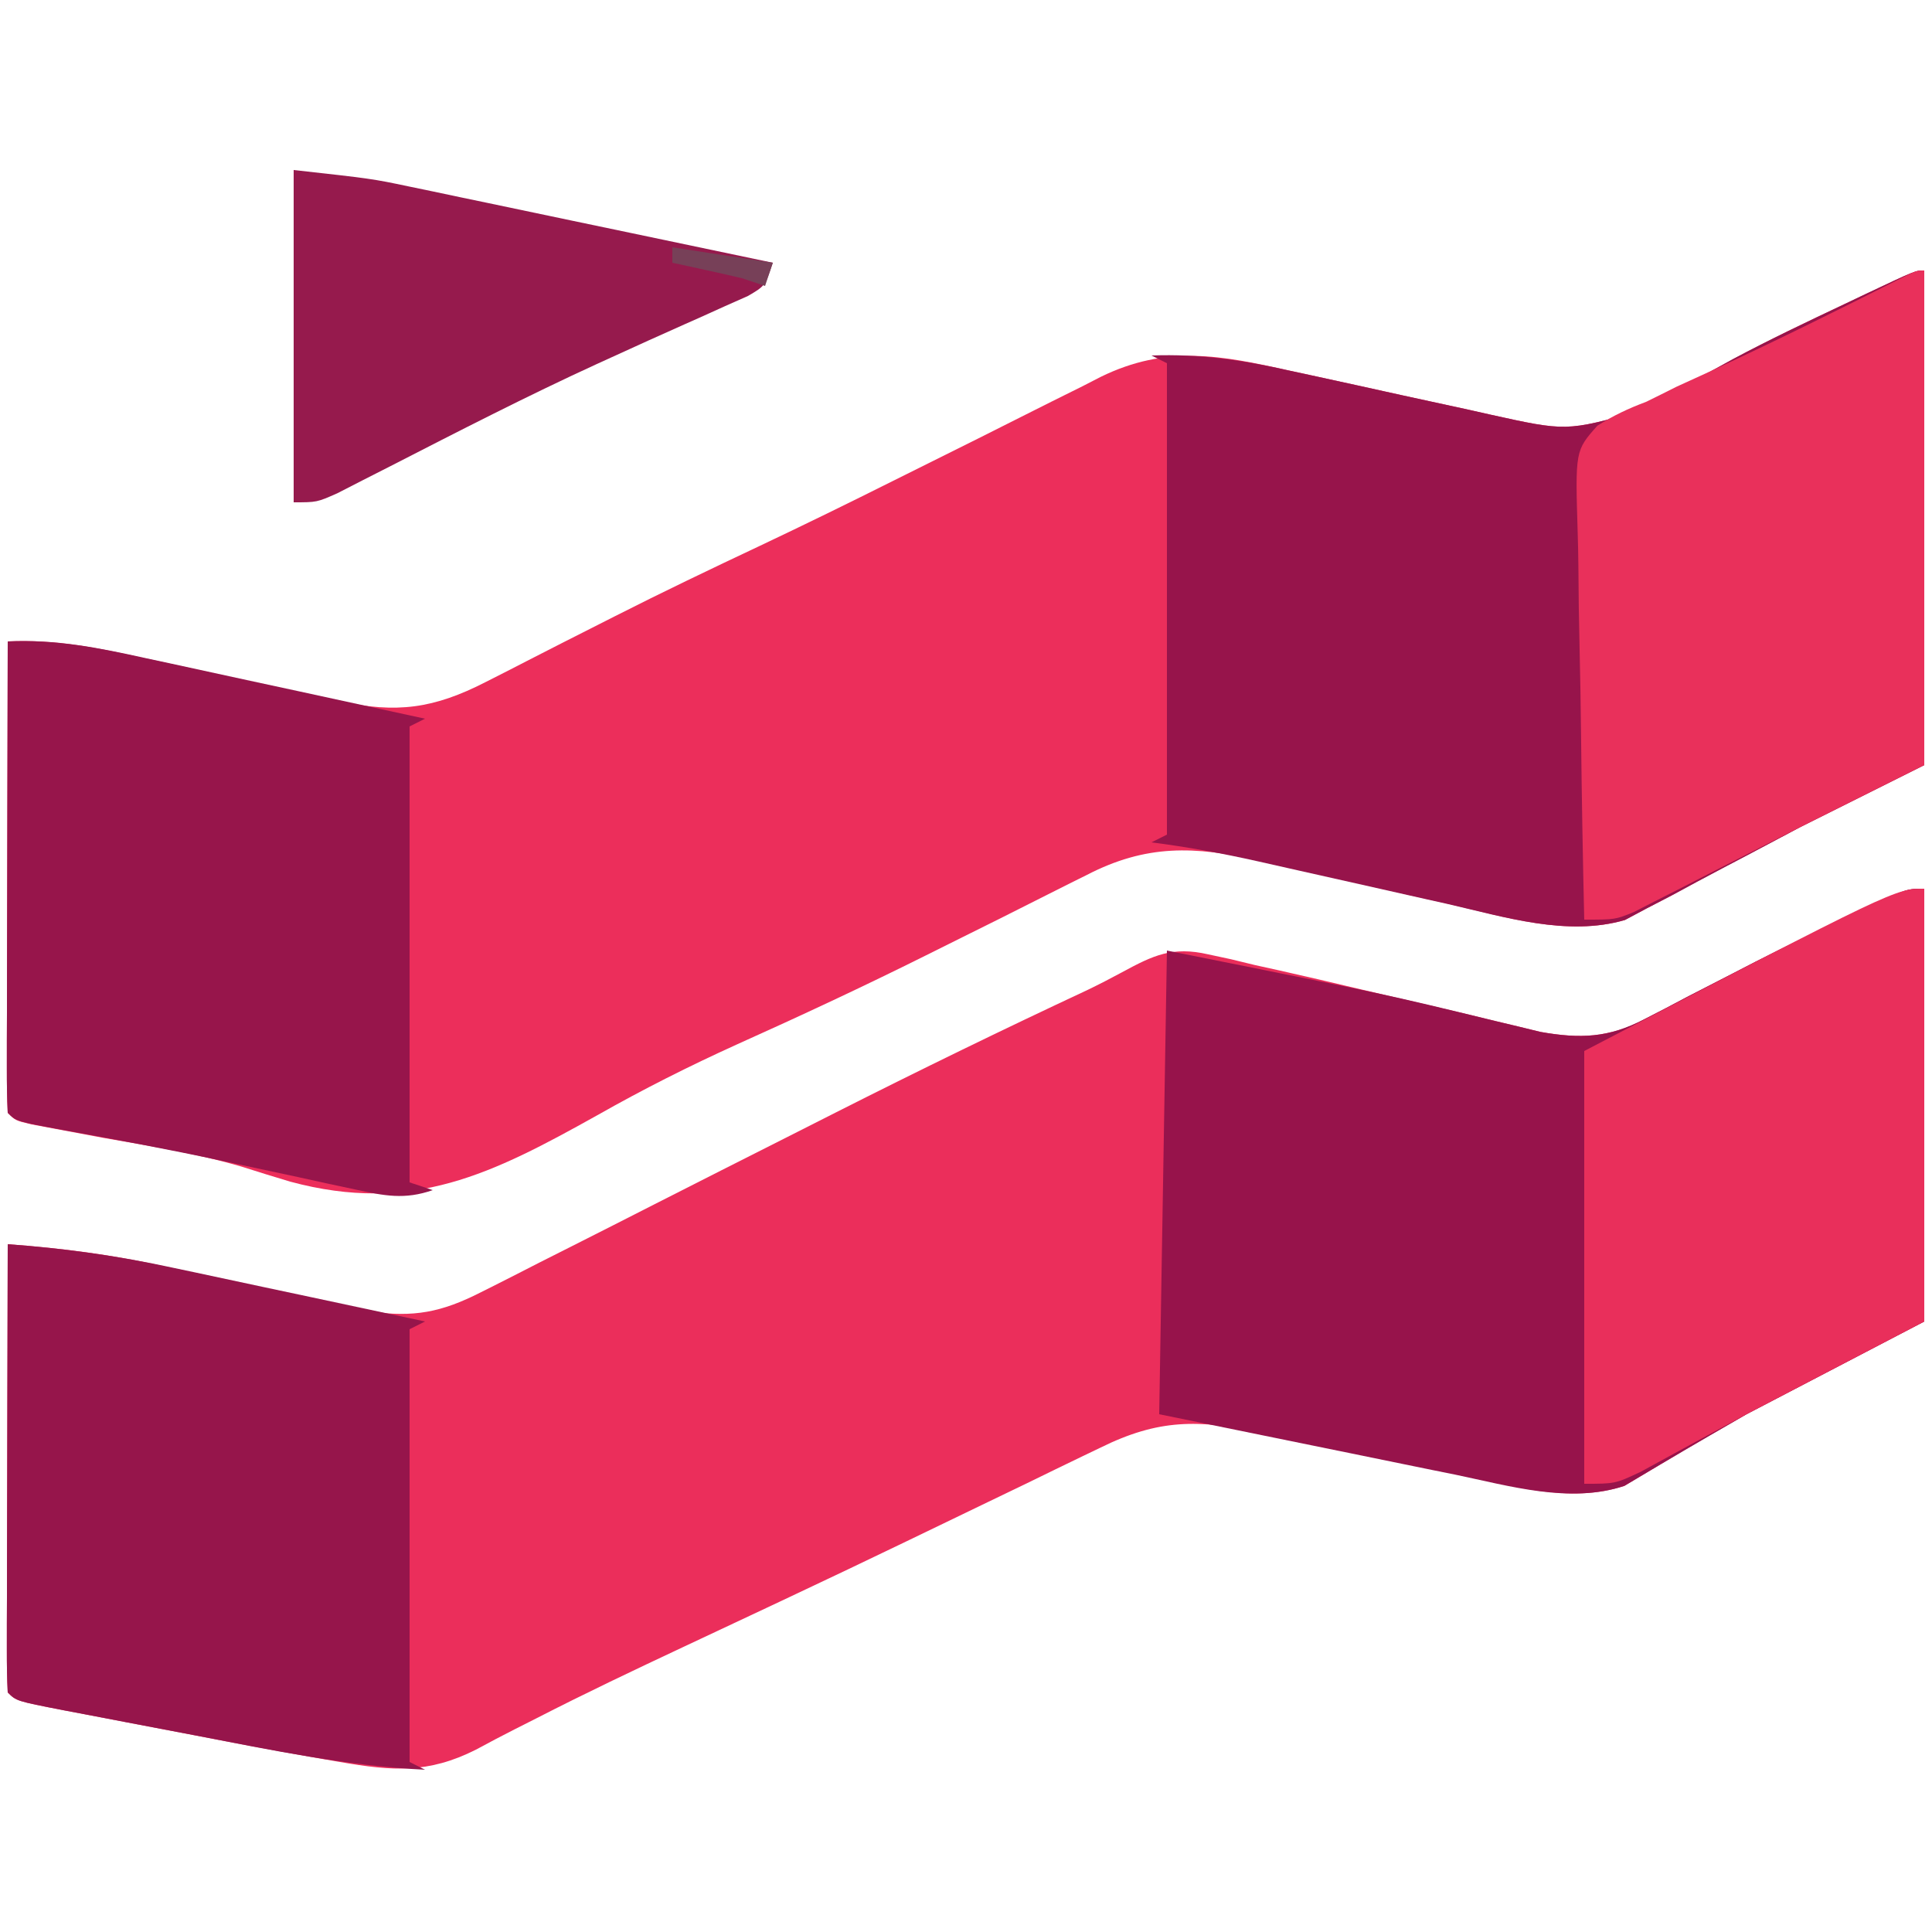 <?xml version="1.0" encoding="UTF-8"?>
<svg version="1.1" xmlns="http://www.w3.org/2000/svg" width="250" height="250">
<path d="M0 0 C0 21.12 0 42.24 0 64 C-7.92 67.96 -7.92 67.96 -16 72 C-19.415 73.812 -19.415 73.812 -22.898 75.66 C-23.975 76.225 -25.051 76.791 -26.16 77.373 C-28.336 78.517 -30.503 79.679 -32.66 80.857 C-33.729 81.411 -34.797 81.965 -35.898 82.535 C-36.833 83.034 -37.769 83.533 -38.732 84.047 C-46.178 86.218 -54.285 83.658 -61.664 81.934 C-63.464 81.527 -65.263 81.12 -67.062 80.713 C-69.852 80.075 -72.641 79.434 -75.429 78.79 C-78.151 78.164 -80.876 77.548 -83.602 76.934 C-84.426 76.74 -85.25 76.546 -86.099 76.347 C-94.399 74.483 -100.67 74.212 -108.453 78.262 C-109.142 78.604 -109.831 78.945 -110.542 79.298 C-112.017 80.032 -113.49 80.773 -114.959 81.521 C-118.081 83.111 -121.22 84.666 -124.359 86.223 C-125.955 87.015 -127.55 87.81 -129.145 88.606 C-137.225 92.634 -145.398 96.447 -153.635 100.145 C-159.83 102.952 -165.8 105.961 -171.711 109.312 C-185.256 116.869 -195.629 122.171 -211.449 117.904 C-213.546 117.277 -215.636 116.631 -217.721 115.965 C-223.567 114.245 -229.567 113.307 -235.562 112.25 C-237.753 111.845 -239.941 111.434 -242.129 111.016 C-243.507 110.757 -243.507 110.757 -244.912 110.493 C-247 110 -247 110 -248 109 C-248.094 107.098 -248.117 105.192 -248.114 103.287 C-248.113 102.066 -248.113 100.844 -248.113 99.586 C-248.108 98.244 -248.103 96.901 -248.098 95.559 C-248.096 94.192 -248.094 92.826 -248.093 91.46 C-248.09 87.858 -248.08 84.256 -248.069 80.654 C-248.058 76.981 -248.054 73.308 -248.049 69.635 C-248.038 62.423 -248.021 55.212 -248 48 C-242.097 47.744 -236.867 48.706 -231.121 50.004 C-229.212 50.419 -227.302 50.834 -225.393 51.248 C-222.407 51.905 -219.423 52.566 -216.44 53.23 C-213.544 53.872 -210.645 54.501 -207.746 55.129 C-206.858 55.331 -205.971 55.533 -205.056 55.741 C-197.673 57.33 -192.895 56.718 -186.098 53.227 C-184.973 52.655 -183.849 52.084 -182.691 51.496 C-182.1 51.191 -181.51 50.887 -180.902 50.573 C-177.74 48.943 -174.564 47.341 -171.391 45.734 C-170.753 45.41 -170.114 45.086 -169.457 44.753 C-163.246 41.604 -156.973 38.599 -150.674 35.632 C-144.908 32.903 -139.184 30.103 -133.48 27.246 C-129.777 25.392 -126.068 23.55 -122.359 21.708 C-120.507 20.784 -118.657 19.854 -116.81 18.918 C-114.194 17.594 -111.569 16.289 -108.941 14.988 C-107.768 14.384 -107.768 14.384 -106.57 13.768 C-98.057 9.604 -91.015 10.96 -82.094 12.969 C-81.17 13.169 -80.245 13.368 -79.293 13.574 C-75.371 14.422 -71.454 15.289 -67.536 16.155 C-64.661 16.787 -61.784 17.409 -58.906 18.031 C-58.032 18.228 -57.158 18.425 -56.257 18.628 C-46.324 20.826 -46.324 20.826 -36.801 18.164 C-35.714 17.563 -35.714 17.563 -34.605 16.951 C-33.848 16.513 -33.092 16.076 -32.312 15.625 C-30.657 14.71 -28.999 13.798 -27.34 12.891 C-26.477 12.417 -25.615 11.943 -24.726 11.455 C-20.016 8.941 -15.2 6.657 -10.375 4.375 C-9.456 3.938 -8.538 3.5 -7.591 3.049 C-1.138 0 -1.138 0 0 0 Z " fill="#EC2E5B" transform="translate(249,35)"/>
<path d="M0 0 C0 18.48 0 36.96 0 56 C-7.59 59.96 -15.18 63.92 -23 68 C-30.935 72.585 -30.935 72.585 -38.804 77.272 C-45.438 79.471 -52.593 77.472 -59.195 76.031 C-60.146 75.831 -61.097 75.632 -62.077 75.426 C-65.095 74.792 -68.11 74.147 -71.125 73.5 C-74.147 72.854 -77.17 72.21 -80.194 71.574 C-82.07 71.179 -83.944 70.779 -85.817 70.372 C-93.903 68.667 -99.074 68.596 -106.633 72.34 C-107.739 72.87 -107.739 72.87 -108.867 73.411 C-111.292 74.576 -113.708 75.757 -116.125 76.938 C-117.822 77.756 -119.519 78.573 -121.217 79.389 C-124.731 81.079 -128.244 82.774 -131.754 84.472 C-136.75 86.884 -141.76 89.264 -146.777 91.629 C-147.557 91.996 -148.336 92.364 -149.14 92.743 C-152.956 94.54 -156.774 96.334 -160.594 98.124 C-166.951 101.109 -173.283 104.112 -179.531 107.32 C-180.485 107.802 -181.439 108.285 -182.422 108.781 C-184.093 109.632 -185.754 110.502 -187.401 111.398 C-193.599 114.528 -198.259 114.176 -205 113 C-205.751 112.87 -206.502 112.741 -207.276 112.607 C-212.768 111.65 -218.245 110.621 -223.719 109.562 C-226.651 108.995 -229.585 108.438 -232.52 107.883 C-234.38 107.527 -236.241 107.17 -238.102 106.812 C-238.981 106.646 -239.86 106.479 -240.765 106.307 C-246.885 105.115 -246.885 105.115 -248 104 C-248.094 102.189 -248.117 100.375 -248.114 98.562 C-248.113 97.401 -248.113 96.24 -248.113 95.044 C-248.108 93.78 -248.103 92.517 -248.098 91.215 C-248.096 89.929 -248.095 88.643 -248.093 87.318 C-248.09 83.894 -248.08 80.469 -248.069 77.045 C-248.058 73.553 -248.054 70.06 -248.049 66.568 C-248.038 59.712 -248.021 52.856 -248 46 C-241.141 46.506 -234.533 47.34 -227.824 48.848 C-227.011 49.024 -226.197 49.2 -225.359 49.381 C-222.8 49.936 -220.244 50.498 -217.688 51.062 C-214.297 51.811 -210.905 52.55 -207.512 53.285 C-206.746 53.457 -205.98 53.629 -205.191 53.806 C-204.466 53.963 -203.742 54.12 -202.995 54.281 C-202.366 54.421 -201.738 54.56 -201.09 54.703 C-195.461 55.503 -191.884 54.814 -186.809 52.237 C-186.221 51.943 -185.633 51.648 -185.027 51.345 C-183.086 50.37 -181.155 49.378 -179.223 48.387 C-177.852 47.695 -176.481 47.003 -175.109 46.313 C-171.488 44.488 -167.873 42.65 -164.261 40.807 C-158.558 37.902 -152.844 35.02 -147.132 32.134 C-145.041 31.077 -142.951 30.018 -140.861 28.96 C-130.074 23.503 -119.214 18.213 -108.263 13.094 C-106.757 12.366 -105.268 11.602 -103.798 10.804 C-99.781 8.629 -97.303 7.431 -92.664 8.492 C-91.694 8.7 -90.725 8.908 -89.726 9.122 C-88.703 9.371 -87.679 9.619 -86.625 9.875 C-85.55 10.112 -84.474 10.35 -83.366 10.594 C-79.903 11.367 -76.452 12.179 -73 13 C-69.418 13.838 -65.836 14.674 -62.253 15.506 C-60.001 16.034 -57.752 16.571 -55.504 17.119 C-54.478 17.364 -53.452 17.61 -52.395 17.863 C-51.496 18.083 -50.597 18.302 -49.671 18.529 C-44.53 19.436 -40.846 19.31 -36.199 16.875 C-35.312 16.419 -34.425 15.963 -33.511 15.493 C-32.579 15.001 -31.647 14.508 -30.688 14 C-28.729 12.992 -26.769 11.985 -24.809 10.98 C-23.835 10.478 -22.862 9.976 -21.859 9.458 C-17.692 7.333 -13.481 5.307 -9.25 3.312 C-8.542 2.974 -7.834 2.636 -7.104 2.287 C-2.243 0 -2.243 0 0 0 Z " fill="#EB2E5B" transform="translate(249,115)"/>
<path d="M0 0 C0 21.12 0 42.24 0 64 C-7.92 67.96 -7.92 67.96 -16 72 C-19.415 73.812 -19.415 73.812 -22.898 75.66 C-23.975 76.225 -25.051 76.791 -26.16 77.373 C-28.336 78.517 -30.503 79.679 -32.66 80.857 C-33.729 81.411 -34.797 81.965 -35.898 82.535 C-36.833 83.034 -37.769 83.533 -38.732 84.047 C-46.173 86.217 -54.314 83.66 -61.699 81.969 C-62.579 81.773 -63.458 81.577 -64.364 81.375 C-67.14 80.755 -69.914 80.128 -72.688 79.5 C-75.472 78.873 -78.258 78.248 -81.043 77.625 C-82.767 77.24 -84.49 76.851 -86.212 76.46 C-90.797 75.431 -95.339 74.596 -100 74 C-99.01 73.505 -99.01 73.505 -98 73 C-98 52.87 -98 32.74 -98 12 C-98.66 11.67 -99.32 11.34 -100 11 C-93.725 10.772 -88.204 11.593 -82.094 12.969 C-81.17 13.169 -80.245 13.368 -79.293 13.574 C-75.371 14.422 -71.454 15.289 -67.536 16.155 C-64.661 16.787 -61.784 17.409 -58.906 18.031 C-58.032 18.228 -57.158 18.425 -56.257 18.628 C-46.324 20.826 -46.324 20.826 -36.801 18.164 C-36.076 17.764 -35.352 17.363 -34.605 16.951 C-33.848 16.513 -33.092 16.076 -32.312 15.625 C-30.657 14.71 -28.999 13.798 -27.34 12.891 C-26.477 12.417 -25.615 11.943 -24.726 11.455 C-20.016 8.941 -15.2 6.657 -10.375 4.375 C-9.456 3.938 -8.538 3.5 -7.591 3.049 C-1.138 0 -1.138 0 0 0 Z " fill="#97144B" transform="translate(249,35)"/>
<path d="M0 0 C0 18.48 0 36.96 0 56 C-7.59 59.96 -15.18 63.92 -23 68 C-30.935 72.585 -30.935 72.585 -38.804 77.272 C-45.865 79.612 -53.688 77.274 -60.719 75.812 C-62.181 75.518 -62.181 75.518 -63.673 75.217 C-67.284 74.486 -70.892 73.742 -74.5 73 C-82.585 71.35 -90.67 69.7 -99 68 C-98.505 38.3 -98.505 38.3 -98 8 C-69.424 13.715 -69.424 13.715 -55.549 17.111 C-54.508 17.359 -53.467 17.608 -52.395 17.863 C-51.046 18.193 -51.046 18.193 -49.671 18.529 C-44.53 19.436 -40.846 19.31 -36.199 16.875 C-35.312 16.419 -34.425 15.963 -33.511 15.493 C-32.579 15.001 -31.647 14.508 -30.688 14 C-28.729 12.992 -26.769 11.985 -24.809 10.98 C-23.835 10.478 -22.862 9.976 -21.859 9.458 C-17.692 7.333 -13.481 5.307 -9.25 3.312 C-8.542 2.974 -7.834 2.636 -7.104 2.287 C-2.243 0 -2.243 0 0 0 Z " fill="#97134B" transform="translate(249,115)"/>
<path d="M0 0 C6.248 -0.303 11.878 0.845 17.965 2.188 C19.515 2.52 19.515 2.52 21.096 2.86 C24.378 3.567 27.658 4.283 30.938 5 C33.17 5.482 35.402 5.964 37.635 6.445 C43.091 7.623 48.546 8.808 54 10 C53.34 10.33 52.68 10.66 52 11 C52 30.47 52 49.94 52 70 C52.99 70.33 53.98 70.66 55 71 C51.362 72.27 48.727 71.737 45.004 70.926 C43.814 70.672 42.625 70.418 41.399 70.157 C40.133 69.878 38.867 69.6 37.562 69.312 C34.945 68.749 32.326 68.191 29.707 67.633 C29.054 67.493 28.401 67.353 27.729 67.208 C20.872 65.743 13.984 64.452 7.084 63.206 C1.104 62.104 1.104 62.104 0 61 C-0.094 59.098 -0.117 57.192 -0.114 55.287 C-0.113 54.066 -0.113 52.844 -0.113 51.586 C-0.108 50.244 -0.103 48.901 -0.098 47.559 C-0.096 46.192 -0.094 44.826 -0.093 43.46 C-0.09 39.858 -0.08 36.256 -0.069 32.654 C-0.058 28.981 -0.054 25.308 -0.049 21.635 C-0.038 14.423 -0.021 7.212 0 0 Z " fill="#97154B" transform="translate(1,83)"/>
<path d="M0 0 C7.303 0.524 14.328 1.515 21.48 3.066 C22.889 3.364 22.889 3.364 24.326 3.667 C27.281 4.293 30.234 4.928 33.188 5.562 C35.209 5.992 37.23 6.421 39.252 6.85 C44.169 7.893 49.085 8.944 54 10 C53.34 10.33 52.68 10.66 52 11 C52 29.48 52 47.96 52 67 C52.99 67.495 52.99 67.495 54 68 C43.946 67.523 34.138 65.469 24.281 63.562 C21.349 62.995 18.415 62.438 15.48 61.883 C13.62 61.527 11.759 61.17 9.898 60.812 C9.019 60.646 8.14 60.479 7.235 60.307 C1.115 59.115 1.115 59.115 0 58 C-0.094 56.189 -0.117 54.375 -0.114 52.562 C-0.113 51.401 -0.113 50.24 -0.113 49.044 C-0.108 47.78 -0.103 46.517 -0.098 45.215 C-0.096 43.929 -0.095 42.643 -0.093 41.318 C-0.09 37.894 -0.08 34.469 -0.069 31.045 C-0.058 27.553 -0.054 24.06 -0.049 20.568 C-0.038 13.712 -0.021 6.856 0 0 Z " fill="#96154B" transform="translate(1,161)"/>
<path d="M0 0 C0 21.12 0 42.24 0 64 C-7.92 67.96 -7.92 67.96 -16 72 C-18.202 73.124 -20.403 74.248 -22.672 75.406 C-23.685 75.922 -24.698 76.438 -25.742 76.969 C-27.797 78.015 -29.849 79.067 -31.898 80.125 C-32.896 80.63 -33.894 81.136 -34.922 81.656 C-35.805 82.108 -36.687 82.56 -37.597 83.025 C-40 84 -40 84 -44 84 C-44.186 76.003 -44.328 68.006 -44.414 60.008 C-44.456 56.293 -44.513 52.58 -44.604 48.866 C-44.691 45.281 -44.738 41.696 -44.759 38.11 C-44.774 36.743 -44.803 35.377 -44.846 34.011 C-45.171 23.319 -45.171 23.319 -42.304 20.09 C-40.235 18.768 -38.294 17.861 -36 17 C-34.683 16.356 -33.37 15.705 -32.062 15.043 C-30.71 14.42 -29.356 13.801 -28 13.188 C-19.575 9.301 -11.279 5.187 -3 1 C-1 0 -1 0 0 0 Z " fill="#E9305B" transform="translate(249,35)"/>
<path d="M0 0 C0 18.48 0 36.96 0 56 C-7.59 59.96 -15.18 63.92 -23 68 C-29.857 71.714 -29.857 71.714 -36.699 75.453 C-40 77 -40 77 -44 77 C-44 58.52 -44 40.04 -44 21 C-3.75 0 -3.75 0 0 0 Z " fill="#E92F5B" transform="translate(249,115)"/>
<path d="M0 0 C10.125 1.125 10.125 1.125 14.887 2.123 C16.478 2.454 16.478 2.454 18.1 2.79 C19.213 3.026 20.326 3.261 21.473 3.504 C23.218 3.868 23.218 3.868 24.999 4.239 C28.688 5.01 32.375 5.786 36.062 6.562 C38.575 7.088 41.087 7.614 43.6 8.139 C49.734 9.421 55.867 10.709 62 12 C61 15 61 15 58.792 16.296 C57.815 16.729 56.839 17.163 55.832 17.609 C54.725 18.11 53.617 18.61 52.476 19.126 C51.88 19.391 51.283 19.655 50.669 19.927 C47.495 21.334 44.337 22.773 41.18 24.215 C40.518 24.516 39.857 24.818 39.175 25.128 C30.159 29.264 21.338 33.799 12.513 38.325 C11.299 38.942 10.085 39.559 8.871 40.176 C7.277 40.994 7.277 40.994 5.65 41.829 C3 43 3 43 0 43 C0 28.81 0 14.62 0 0 Z " fill="#961A4D" transform="translate(38,22)"/>
<path d="M0 0 C4.29 0.66 8.58 1.32 13 2 C12.67 2.99 12.34 3.98 12 5 C11.01 4.67 10.02 4.34 9 4 C7.441 3.631 5.878 3.278 4.312 2.938 C3.504 2.761 2.696 2.584 1.863 2.402 C1.248 2.27 0.634 2.137 0 2 C0 1.34 0 0.68 0 0 Z " fill="#774058" transform="translate(87,32)"/>
<path d="" fill="#09090A" transform="translate(0,0)"/>
<path d="" fill="#000000" transform="translate(0,0)"/>
<path d="" fill="#020101" transform="translate(0,0)"/>
<path d="" fill="#010001" transform="translate(0,0)"/>
<path d="" fill="#000000" transform="translate(0,0)"/>
<path d="" fill="#000000" transform="translate(0,0)"/>
<path d="" fill="#000000" transform="translate(0,0)"/>
</svg>
